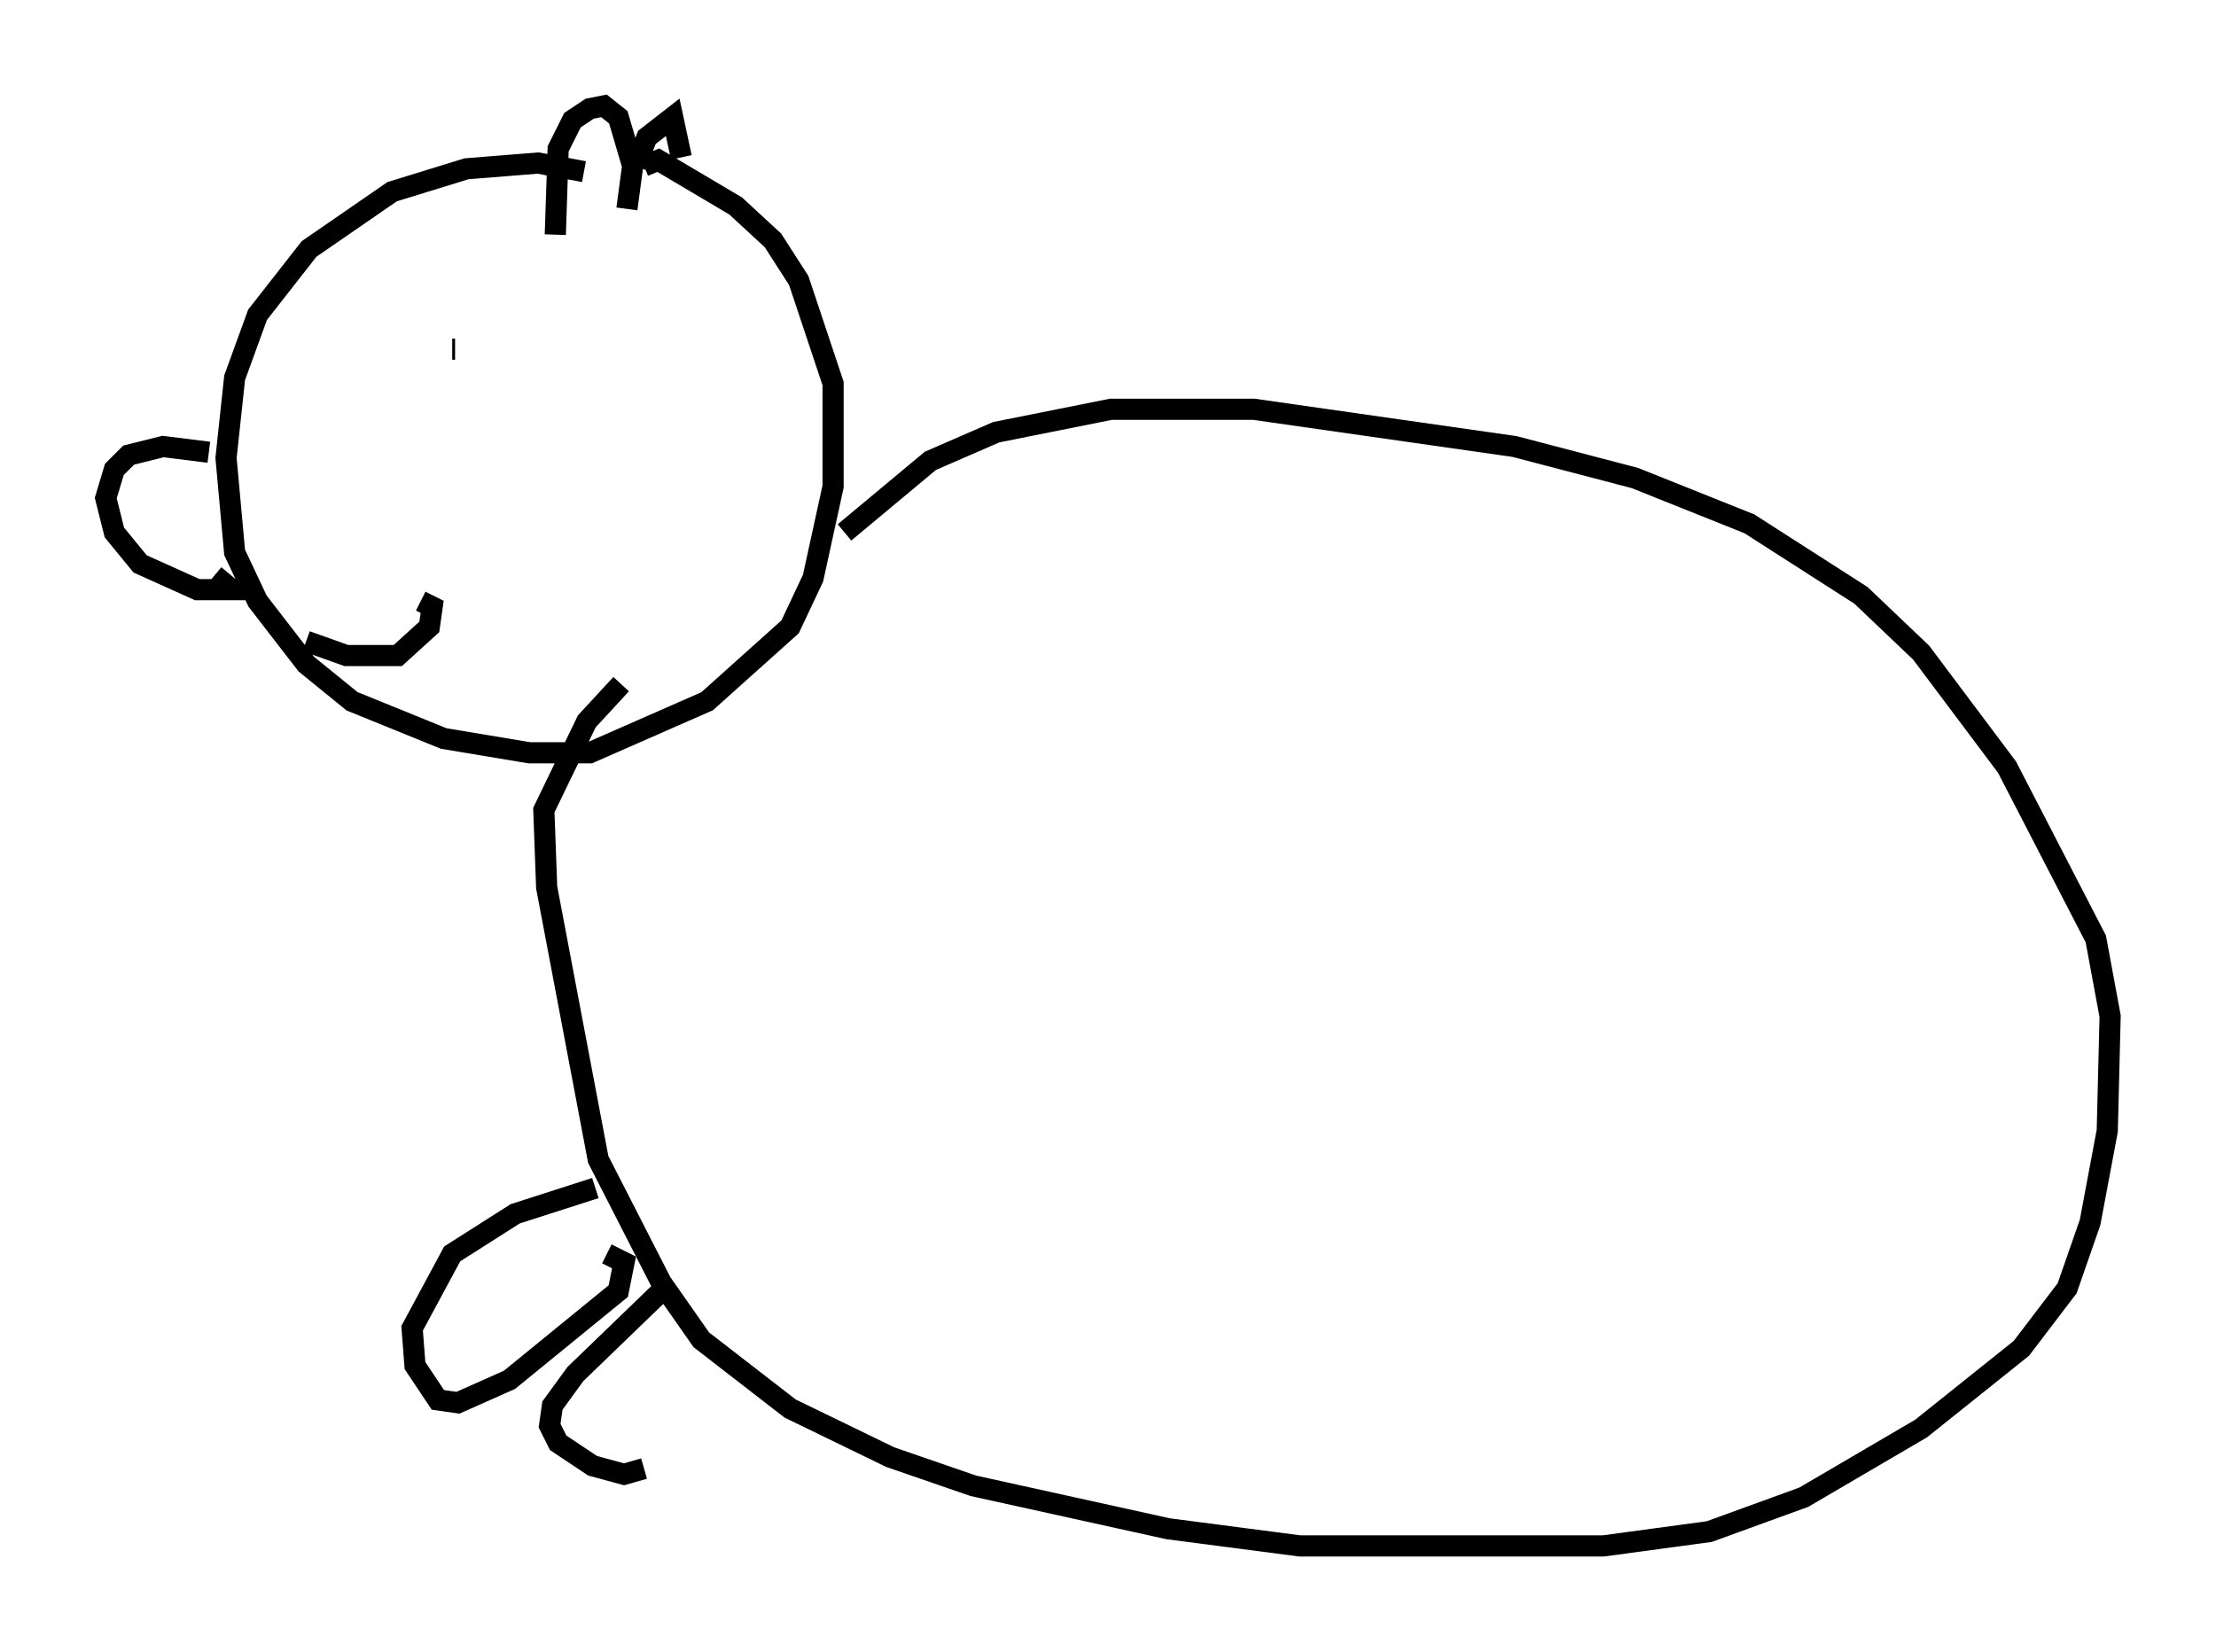 <?xml version="1.0" encoding="utf-8" ?>
<svg baseProfile="full" height="78.064" version="1.1" width="104.722" xmlns="http://www.w3.org/2000/svg" xmlns:ev="http://www.w3.org/2001/xml-events" xmlns:xlink="http://www.w3.org/1999/xlink"><defs /><rect fill="white" height="78.064" width="104.722" x="0" y="0" /><path d="M28.68, 8.789 m-1.083, -0.677 l-2.165, -0.406 -3.383, 0.271 l-3.518, 1.083 -3.924, 2.706 l-2.436, 3.112 -1.083, 2.977 l-0.406, 3.789 0.406, 4.465 l1.083, 2.3 2.3, 2.977 l2.165, 1.759 4.33, 1.759 l4.059, 0.677 2.842, 0.0 l5.548, -2.436 3.924, -3.518 l1.083, -2.3 0.947, -4.33 l0.0, -4.871 -1.624, -4.871 l-1.218, -1.894 -1.759, -1.624 l-3.654, -2.165 -0.677, 0.271 m-4.195, 3.248 l0.135, -4.059 0.677, -1.353 l0.812, -0.541 0.677, -0.135 l0.677, 0.541 0.677, 2.3 l-0.271, 2.03 m0.406, -2.03 l0.541, -1.353 1.218, -0.947 l0.406, 1.894 m-22.327, 13.938 l-2.165, -0.271 -1.624, 0.406 l-0.677, 0.677 -0.406, 1.353 l0.406, 1.624 1.218, 1.488 l2.706, 1.218 1.624, 0.0 l-0.812, -0.677 m11.231, -10.69 l0.135, 0.0 m-7.036, 13.802 l1.894, 0.677 2.436, 0.0 l1.488, -1.353 0.135, -0.947 l-0.541, -0.271 m20.027, -3.248 l4.059, -3.383 3.112, -1.353 l5.413, -1.083 6.766, 0.0 l12.314, 1.759 5.683, 1.488 l5.413, 2.165 5.277, 3.383 l2.842, 2.706 4.059, 5.413 l4.195, 8.119 0.677, 3.654 l-0.135, 5.413 -0.812, 4.33 l-1.083, 3.112 -2.165, 2.842 l-4.736, 3.789 -5.548, 3.248 l-4.465, 1.624 -5.007, 0.677 l-14.344, 0.0 -6.225, -0.812 l-9.202, -2.03 -3.924, -1.353 l-4.736, -2.3 -4.195, -3.248 l-1.894, -2.706 -2.977, -5.819 l-2.436, -12.855 -0.135, -3.654 l2.03, -4.195 1.624, -1.759 m-1.218, 23.816 l-3.789, 1.218 -2.977, 1.894 l-1.894, 3.518 0.135, 1.759 l1.083, 1.624 0.947, 0.135 l2.436, -1.083 5.142, -4.195 l0.271, -1.353 -0.812, -0.406 m2.436, 1.894 l-3.924, 3.789 -1.083, 1.488 l-0.135, 0.947 0.406, 0.812 l1.624, 1.083 1.488, 0.406 l0.947, -0.271 " fill="none" stroke="black" stroke-width="1" /></svg>